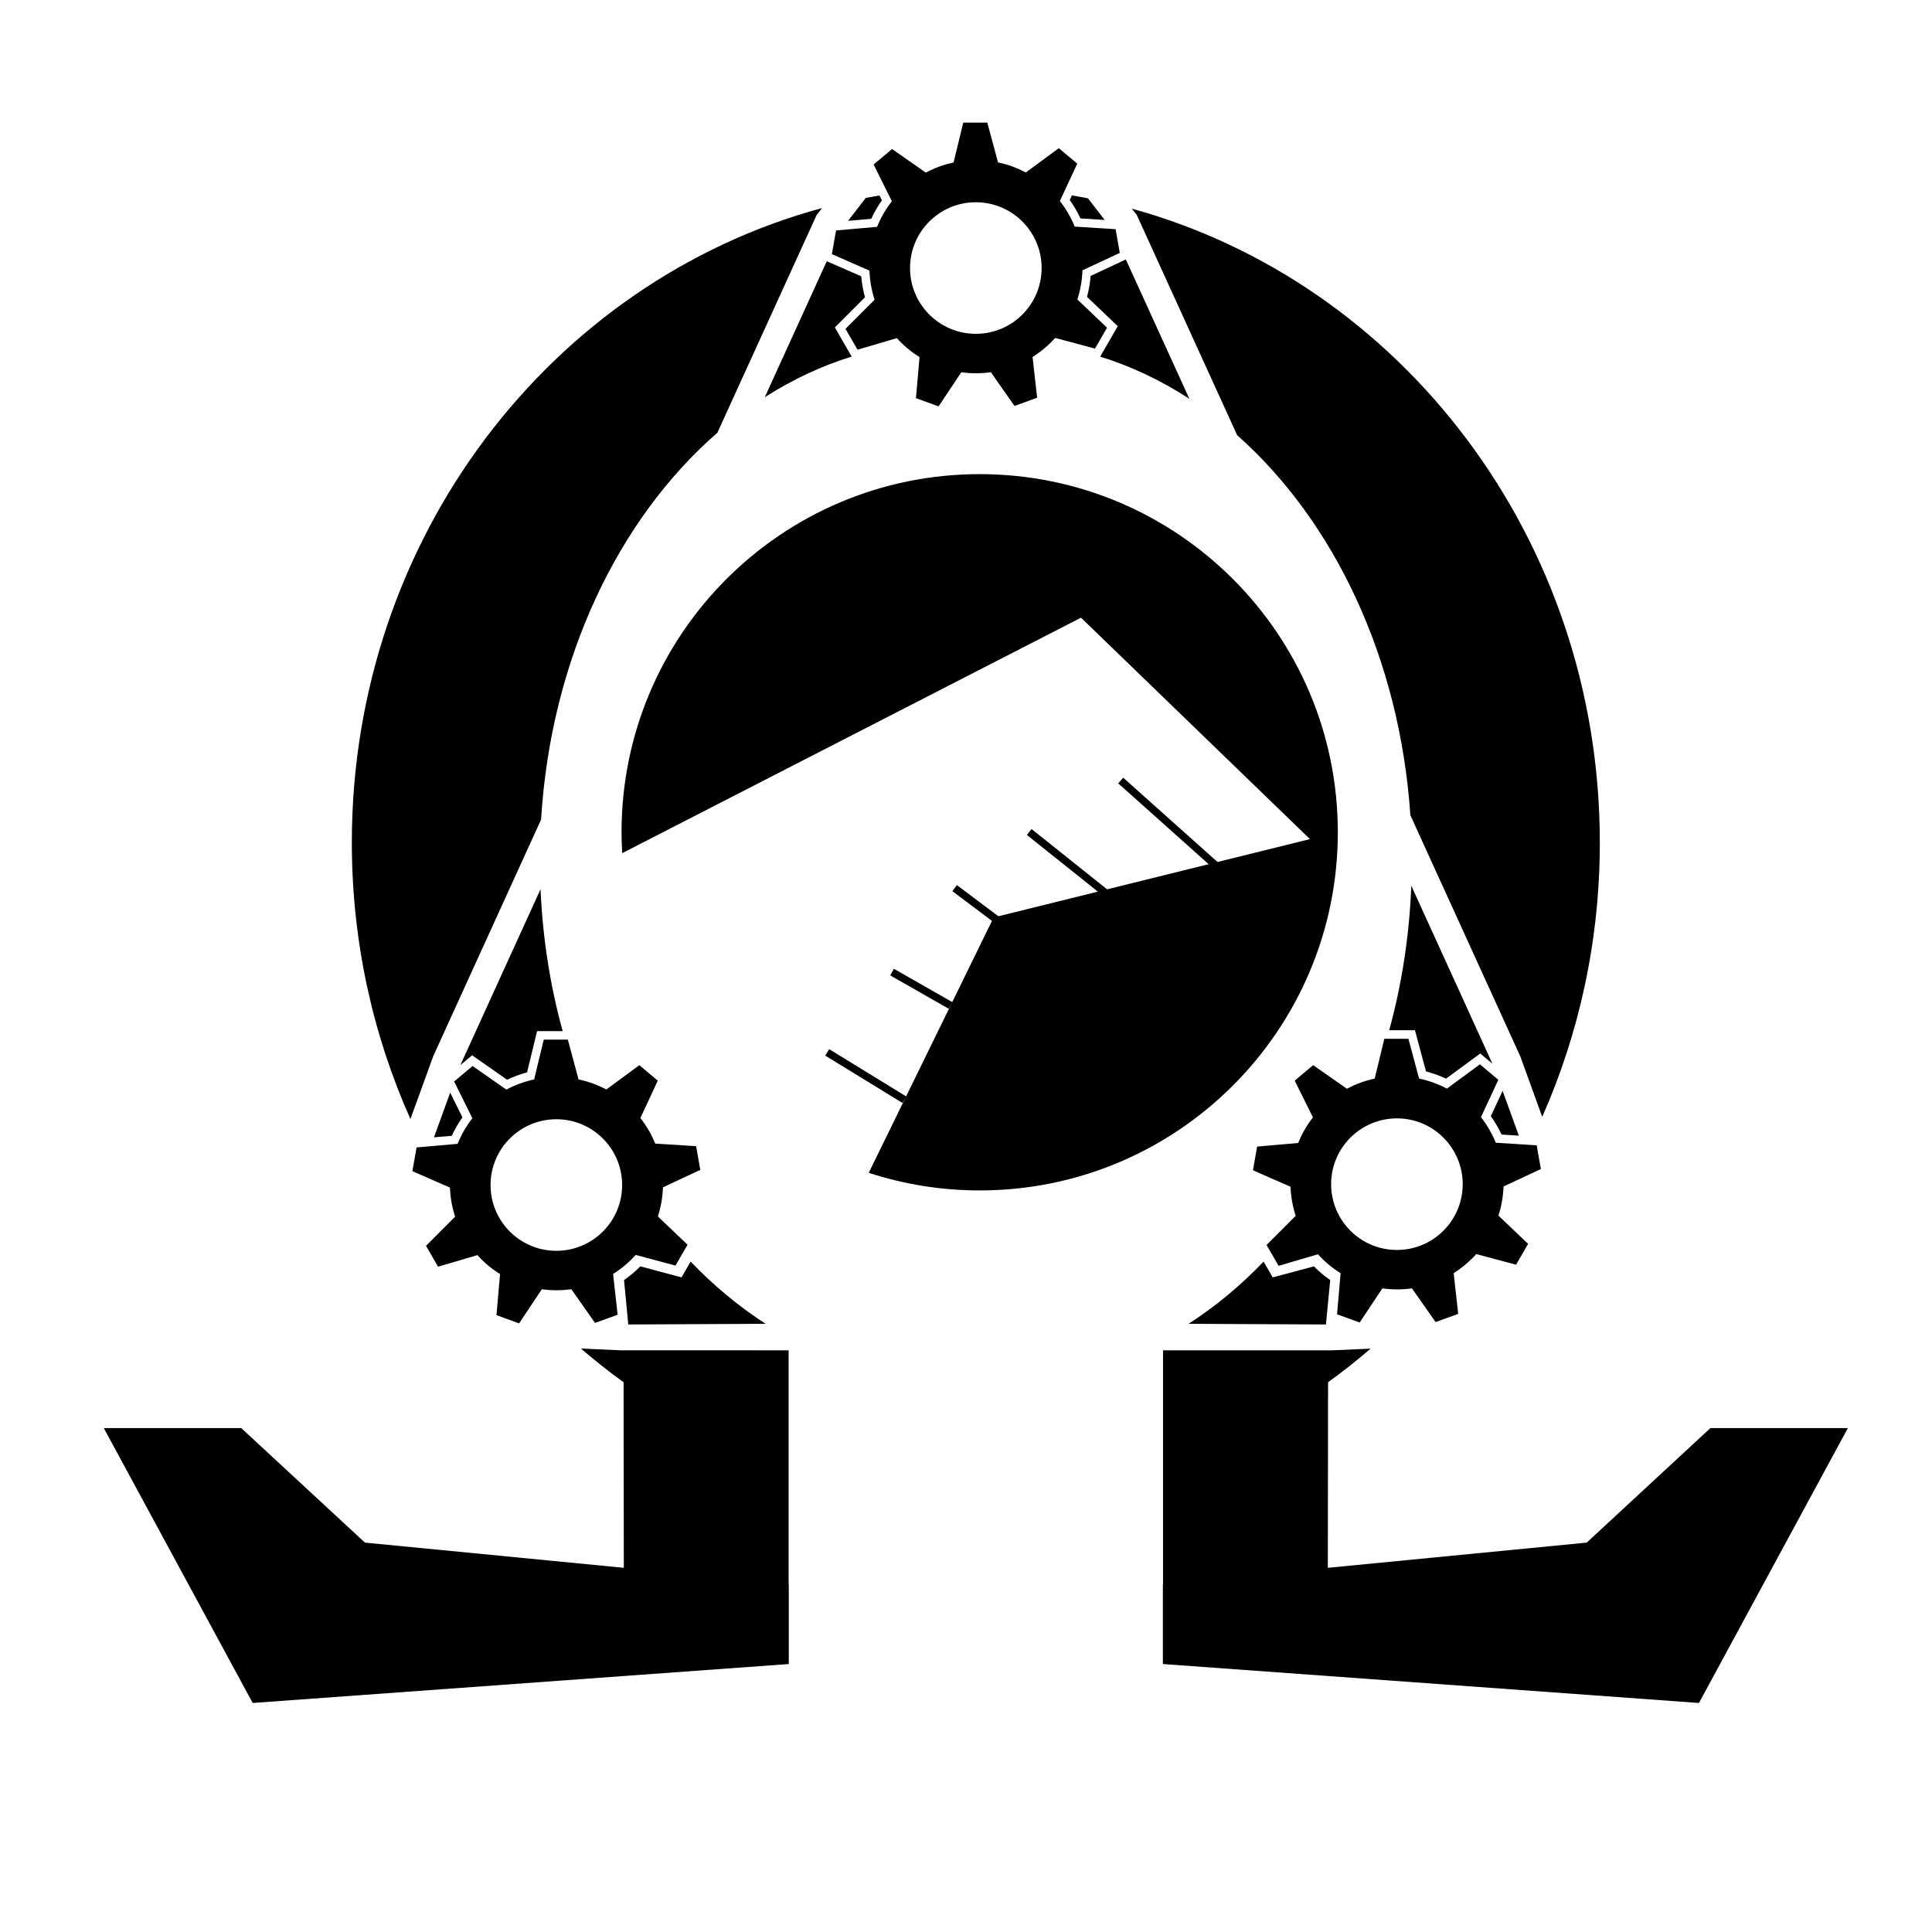 <?xml version="1.0" encoding="iso-8859-1"?>
<!-- Generator: Adobe Illustrator 28.0.0, SVG Export Plug-In . SVG Version: 6.00 Build 0)  -->
<svg version="1.1" id="Icarian_x5F_Logo" xmlns="http://www.w3.org/2000/svg" xmlns:xlink="http://www.w3.org/1999/xlink" x="0px"
	 y="0px" viewBox="0 0 1024 1024" style="enable-background:new 0 0 1024 1024;" xml:space="preserve">
<g id="WingLines">
	<line style="stroke:#000000;stroke-width:4;stroke-miterlimit:10;" x1="438.44" y1="557.787" x2="479.383" y2="582.899"/>
	<line style="stroke:#000000;stroke-width:4;stroke-miterlimit:10;" x1="472.811" y1="515.225" x2="503.826" y2="532.921"/>
	<line style="stroke:#000000;stroke-width:4;stroke-miterlimit:10;" x1="505.985" y1="470.737" x2="528.808" y2="487.876"/>
	<line style="stroke:#000000;stroke-width:4;stroke-miterlimit:10;" x1="545.512" y1="440.975" x2="587.351" y2="474.386"/>
	<line style="stroke:#000000;stroke-width:4;stroke-miterlimit:10;" x1="593.994" y1="413.689" x2="645.888" y2="460.073"/>
</g>
<path id="Sun_x2F_Wing" d="M519.251,251.303c-104.838,0-189.826,84.988-189.826,189.826c0,3.717,0.135,7.4,0.345,11.064
	l243.183-124.807l121.348,117.356L526.65,486.256l-66.206,135.367c18.521,6.031,38.274,9.332,58.807,9.332
	c104.838,0,189.826-84.988,189.826-189.826S624.089,251.303,519.251,251.303z"/>
<g id="Gears">
	<path d="M573.711,143.284l19.796-9.246l-2.216-12.567l-21.68-1.373c-1.991-4.897-4.648-9.448-7.861-13.548l9.22-19.806
		l-9.776-8.203l-17.491,12.884c-4.575-2.428-9.521-4.248-14.735-5.346L523.307,65h-12.761l-5.117,21.111
		c-5.21,1.111-10.153,2.939-14.723,5.379l-17.889-12.509l-9.776,8.203l9.658,19.476c-3.202,4.108-5.847,8.666-7.825,13.569
		l-21.747,1.916l-2.216,12.567l19.919,8.712c0.194,5.367,1.134,10.541,2.725,15.425l-15.426,15.445l6.381,11.051l20.846-6.126
		c3.51,3.882,7.557,7.266,12.015,10.054l-1.889,21.755l11.991,4.365l12.035-18.097c2.538,0.349,5.126,0.544,7.761,0.544
		c2.683,0,5.319-0.2,7.902-0.562l12.537,17.881l11.992-4.365l-2.413-21.598c4.451-2.798,8.487-6.192,11.987-10.083l21.097,5.639
		l6.38-11.051l-15.723-14.986C572.606,153.83,573.53,148.652,573.711,143.284z M517.209,176.935
		c-19.259,0-34.871-15.612-34.871-34.871c0-19.259,15.612-34.871,34.871-34.871c19.259,0,34.871,15.612,34.871,34.871
		C552.08,161.323,536.468,176.935,517.209,176.935z"/>
	<path d="M351.378,629.312l19.796-9.246l-2.216-12.567l-21.68-1.373c-1.99-4.897-4.648-9.448-7.861-13.548l9.22-19.806l-9.776-8.203
		l-17.491,12.884c-4.575-2.428-9.521-4.248-14.735-5.346l-5.662-21.079h-12.761l-5.117,21.111
		c-5.21,1.111-10.153,2.939-14.723,5.379l-17.889-12.509l-9.776,8.203l9.658,19.476c-3.202,4.107-5.847,8.666-7.825,13.569
		l-21.747,1.916l-2.216,12.567l19.919,8.712c0.194,5.367,1.134,10.541,2.725,15.425l-15.426,15.445l6.381,11.051l20.846-6.126
		c3.51,3.882,7.557,7.266,12.015,10.054l-1.889,21.755l11.991,4.365l12.035-18.097c2.538,0.349,5.126,0.544,7.761,0.544
		c2.683,0,5.319-0.2,7.902-0.562l12.537,17.881l11.991-4.365l-2.413-21.598c4.451-2.798,8.487-6.192,11.987-10.083l21.097,5.639
		l6.381-11.051l-15.723-14.986C350.273,639.857,351.197,634.68,351.378,629.312z M294.876,662.962
		c-19.259,0-34.871-15.612-34.871-34.871c0-19.259,15.612-34.871,34.871-34.871c19.259,0,34.871,15.612,34.871,34.871
		C329.748,647.35,314.135,662.962,294.876,662.962z"/>
	<path d="M796.896,628.856l19.796-9.246l-2.216-12.567l-21.68-1.373c-1.99-4.897-4.648-9.448-7.861-13.548l9.22-19.806l-9.776-8.203
		l-17.491,12.884c-4.575-2.428-9.521-4.247-14.735-5.346l-5.662-21.079h-12.761l-5.117,21.111
		c-5.21,1.111-10.153,2.939-14.723,5.379l-17.889-12.509l-9.776,8.203l9.658,19.476c-3.202,4.107-5.847,8.666-7.825,13.569
		l-21.747,1.916l-2.216,12.567l19.919,8.712c0.194,5.367,1.134,10.541,2.725,15.425l-15.426,15.445l6.381,11.051l20.846-6.126
		c3.51,3.882,7.557,7.266,12.015,10.054l-1.889,21.755l11.991,4.365l12.035-18.097c2.538,0.349,5.126,0.544,7.76,0.544
		c2.683,0,5.319-0.2,7.902-0.562l12.537,17.881l11.991-4.365l-2.413-21.598c4.451-2.798,8.487-6.192,11.987-10.083l21.097,5.639
		l6.381-11.051l-15.723-14.986C795.791,639.401,796.715,634.224,796.896,628.856z M740.394,662.506
		c-19.259,0-34.871-15.612-34.871-34.871c0-19.259,15.612-34.871,34.871-34.871c19.259,0,34.871,15.612,34.871,34.871
		C775.266,646.894,759.653,662.506,740.394,662.506z"/>
</g>
<g id="Omega">
	<path d="M749.954,546.055l5.859,21.817c3.651,0.95,7.206,2.237,10.622,3.848l18.127-13.35l6.448,5.409l-42.991-94.321
		c-1.041,26.713-5.073,52.427-11.715,76.597H749.954z"/>
	<path d="M576.141,157.351l16.296,15.533l-9.324,16.151c16.596,5.111,32.422,12.696,47.275,22.344l-33.665-73.86l-18.657,8.715
		C577.767,150.003,577.123,153.723,576.141,157.351z"/>
	<path d="M795.837,601.336l9.182,0.581l-8.612-23.738l-6.237,13.399C792.359,594.656,794.258,597.922,795.837,601.336z"/>
	<path d="M566.983,106.009c2.19,3.075,4.089,6.341,5.668,9.756l12.856,0.815l-8.845-11.454c-2.835-0.556-5.68-1.086-8.54-1.566
		L566.983,106.009z"/>
	<path d="M602.923,114.832l52.797,115.832c51.181,45.362,86.177,118.052,91.794,201.39l58.284,127.871l11.616,32.019
		c19.577-44.23,30.526-93.464,30.526-145.377c0-161.192-105.272-296.708-248.03-335.965l2.656,3.439L602.923,114.832z"/>
	<path d="M307.898,714.764c7.29,6.271,14.829,12.239,22.621,17.853h-0.005l0.124,98.355l-137.211-13.357l-65.57-60.713H55.003
		l78.927,145.711l284.136-20.642v-42.438h-0.081V715.695l-88.889-0.002L307.898,714.764z"/>
	<path d="M366.048,668.671l-4.832,8.367l-21.839-5.836c-2.643,2.678-5.531,5.109-8.63,7.264L333,702l0,0l72.826-0.353
		C391.592,692.494,378.257,681.421,366.048,668.671z"/>
	<path d="M906.56,756.903l-65.57,60.713l-137.211,13.357l0.124-98.355h-0.005c7.771-5.599,15.28-11.56,22.552-17.81l-20.354,0.891
		l-89.664-0.001v123.835h-0.081v42.438l284.136,20.642l78.927-145.711H906.56z"/>
	<path d="M268.749,572.269c3.407-1.62,6.957-2.919,10.608-3.881l5.303-21.878h13.572c-6.561-23.74-10.582-48.984-11.741-75.197
		l-42.503,93.249l6.245-5.24L268.749,572.269z"/>
	<path d="M467.425,106.19l-1.29-2.601c-2.431,0.41-4.854,0.849-7.267,1.313l-9.383,12.151l12.31-1.085
		C463.364,112.544,465.248,109.272,467.425,106.19z"/>
	<path d="M442.488,173.555l15.968-15.99c-0.997-3.625-1.655-7.344-1.968-11.111l-18.281-7.997l-32.848,72.068
		c14.499-9.258,29.908-16.561,46.048-21.521L442.488,173.555z"/>
	<path d="M245.094,592.216l-6.489-13.084l-8.596,23.695l9.453-0.833C241.03,598.575,242.915,595.3,245.094,592.216z"/>
	<path d="M286.787,434.375c5.17-85.13,40.965-159.348,93.449-205.025l52.558-115.31l2.913-3.772
		C292.339,149.094,186.48,284.924,186.48,446.567c0,52.373,11.151,102.014,31.056,146.544l12.15-33.46L286.787,434.375z"/>
	<path d="M669.735,668.671l4.832,8.367l21.839-5.836c2.643,2.678,5.531,5.109,8.63,7.264L702.783,702l0,0l-72.826-0.353
		C644.191,692.494,657.526,681.421,669.735,668.671z"/>
</g>
</svg>
